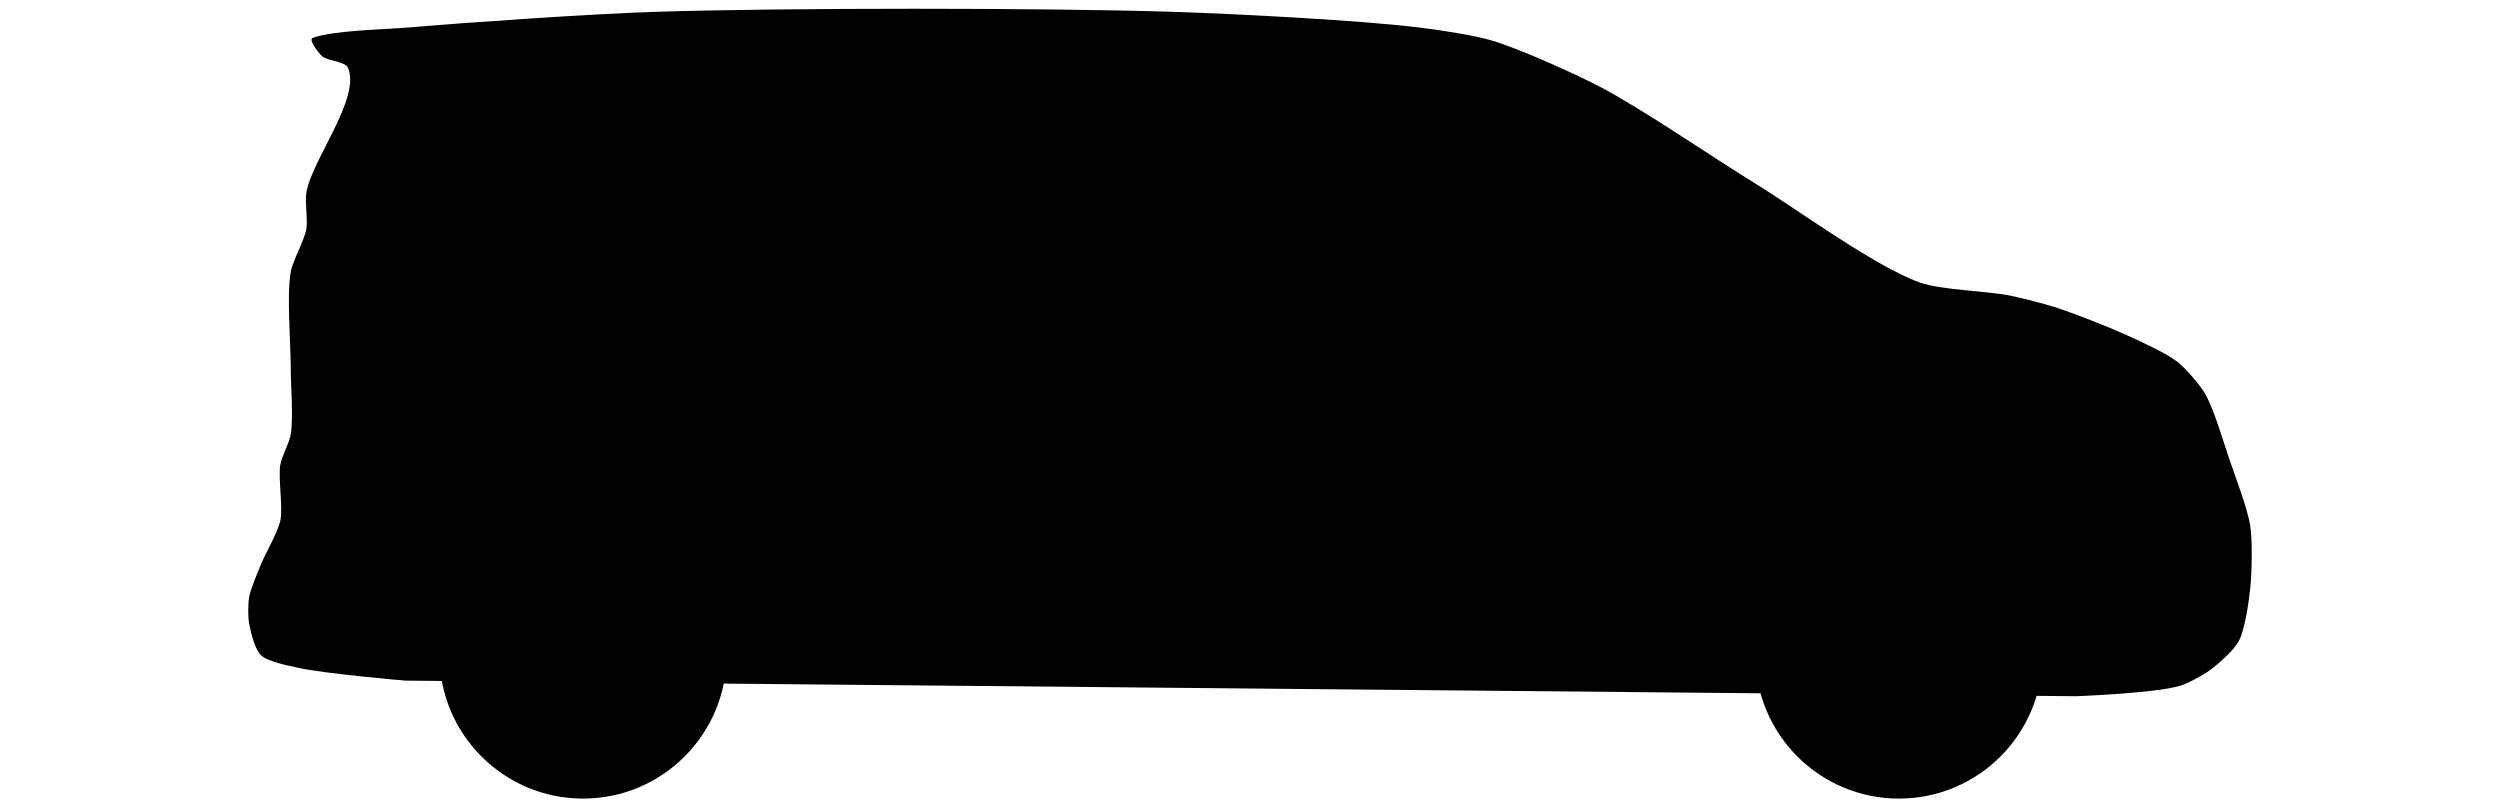 <?xml version="1.0" encoding="utf-8"?>
<!-- Generator: Adobe Illustrator 16.0.0, SVG Export Plug-In . SVG Version: 6.00 Build 0)  -->
<!DOCTYPE svg PUBLIC "-//W3C//DTD SVG 1.1//EN" "http://www.w3.org/Graphics/SVG/1.1/DTD/svg11.dtd">
<svg version="1.1" id="Layer_1" xmlns="http://www.w3.org/2000/svg" xmlns:xlink="http://www.w3.org/1999/xlink" x="0px" y="0px"
	 width="1000px" height="322.934px" viewBox="0 0 1000 322.934" style="enable-background:new 0 0 1000 322.934;"
	 xml:space="preserve">
<style type="text/css">
<![CDATA[
	.st0{fill:none;stroke:#000000;stroke-width:7;stroke-linejoin:round;stroke-miterlimit:10;}
	.st1{fill:none;stroke:#000000;stroke-width:7;stroke-linecap:round;stroke-miterlimit:10;}
	.st2{fill:none;stroke:#000000;stroke-width:7;stroke-miterlimit:10;}
]]>
</style>
<g>
	<circle className="st1" cx="233.218" cy="262.01" r="57.424"/>
	<circle className="st1" cx="759.571" cy="262.01" r="57.424"/>
	<path className="st1" d="M830.354,278.49c0,0,31.612-1.17,41.636-4.163c3.234-0.966,9.25-4.248,11.971-6.246
		c3.264-2.395,9.507-7.899,11.45-11.45c2.621-4.79,4.096-15.908,4.684-21.338c0.675-6.209,0.946-18.809,0-24.982
		c-1.053-6.875-6.071-19.964-8.327-26.543c-2.296-6.699-6.262-20.462-9.889-26.543c-2.125-3.564-7.672-9.922-10.93-12.491
		c-4.615-3.641-15.468-8.494-20.818-10.93c-6.861-3.124-20.928-8.62-28.104-10.93c-4.477-1.44-13.605-3.76-18.217-4.684
		c-8.895-1.783-27.367-2.156-35.911-5.205c-18.067-6.446-49.394-29.534-65.752-39.555c-15.517-9.504-45.631-30.091-61.76-38.514
		c-10.54-5.504-32.326-15.327-43.718-18.736c-7.092-2.122-21.798-4.318-29.146-5.204c-24.464-2.951-73.737-5.465-98.366-6.246
		c-51.76-1.642-155.382-1.642-207.142,0c-24.629,0.781-73.815,4.141-98.366,6.246c-9.649,0.827-29.991,1.105-38.514,4.163
		c-1.917,0.688,2.174,5.876,3.643,7.286c2.059,1.977,9.264,2.071,10.409,4.685c5.286,12.059-14.545,36.968-16.654,49.964
		c-0.583,3.597,0.632,10.984,0,14.572c-0.793,4.499-5.453,12.676-6.246,17.176c-1.648,9.354,0,28.494,0,37.993
		c0,6.766,1.127,20.392,0,27.063c-0.528,3.124-3.636,8.847-4.164,11.971c-0.932,5.517,1.154,16.904,0,22.379
		c-0.998,4.731-6.011,13.207-7.807,17.695c-1.284,3.211-4.09,9.606-4.684,13.012c-0.447,2.563-0.458,7.848,0,10.409
		c0.595,3.323,2.271,10.304,4.684,12.665c2.755,2.694,10.817,4.166,14.573,5.03c10.601,2.438,43.198,5.205,43.198,5.205"/>
</g>
</svg>

